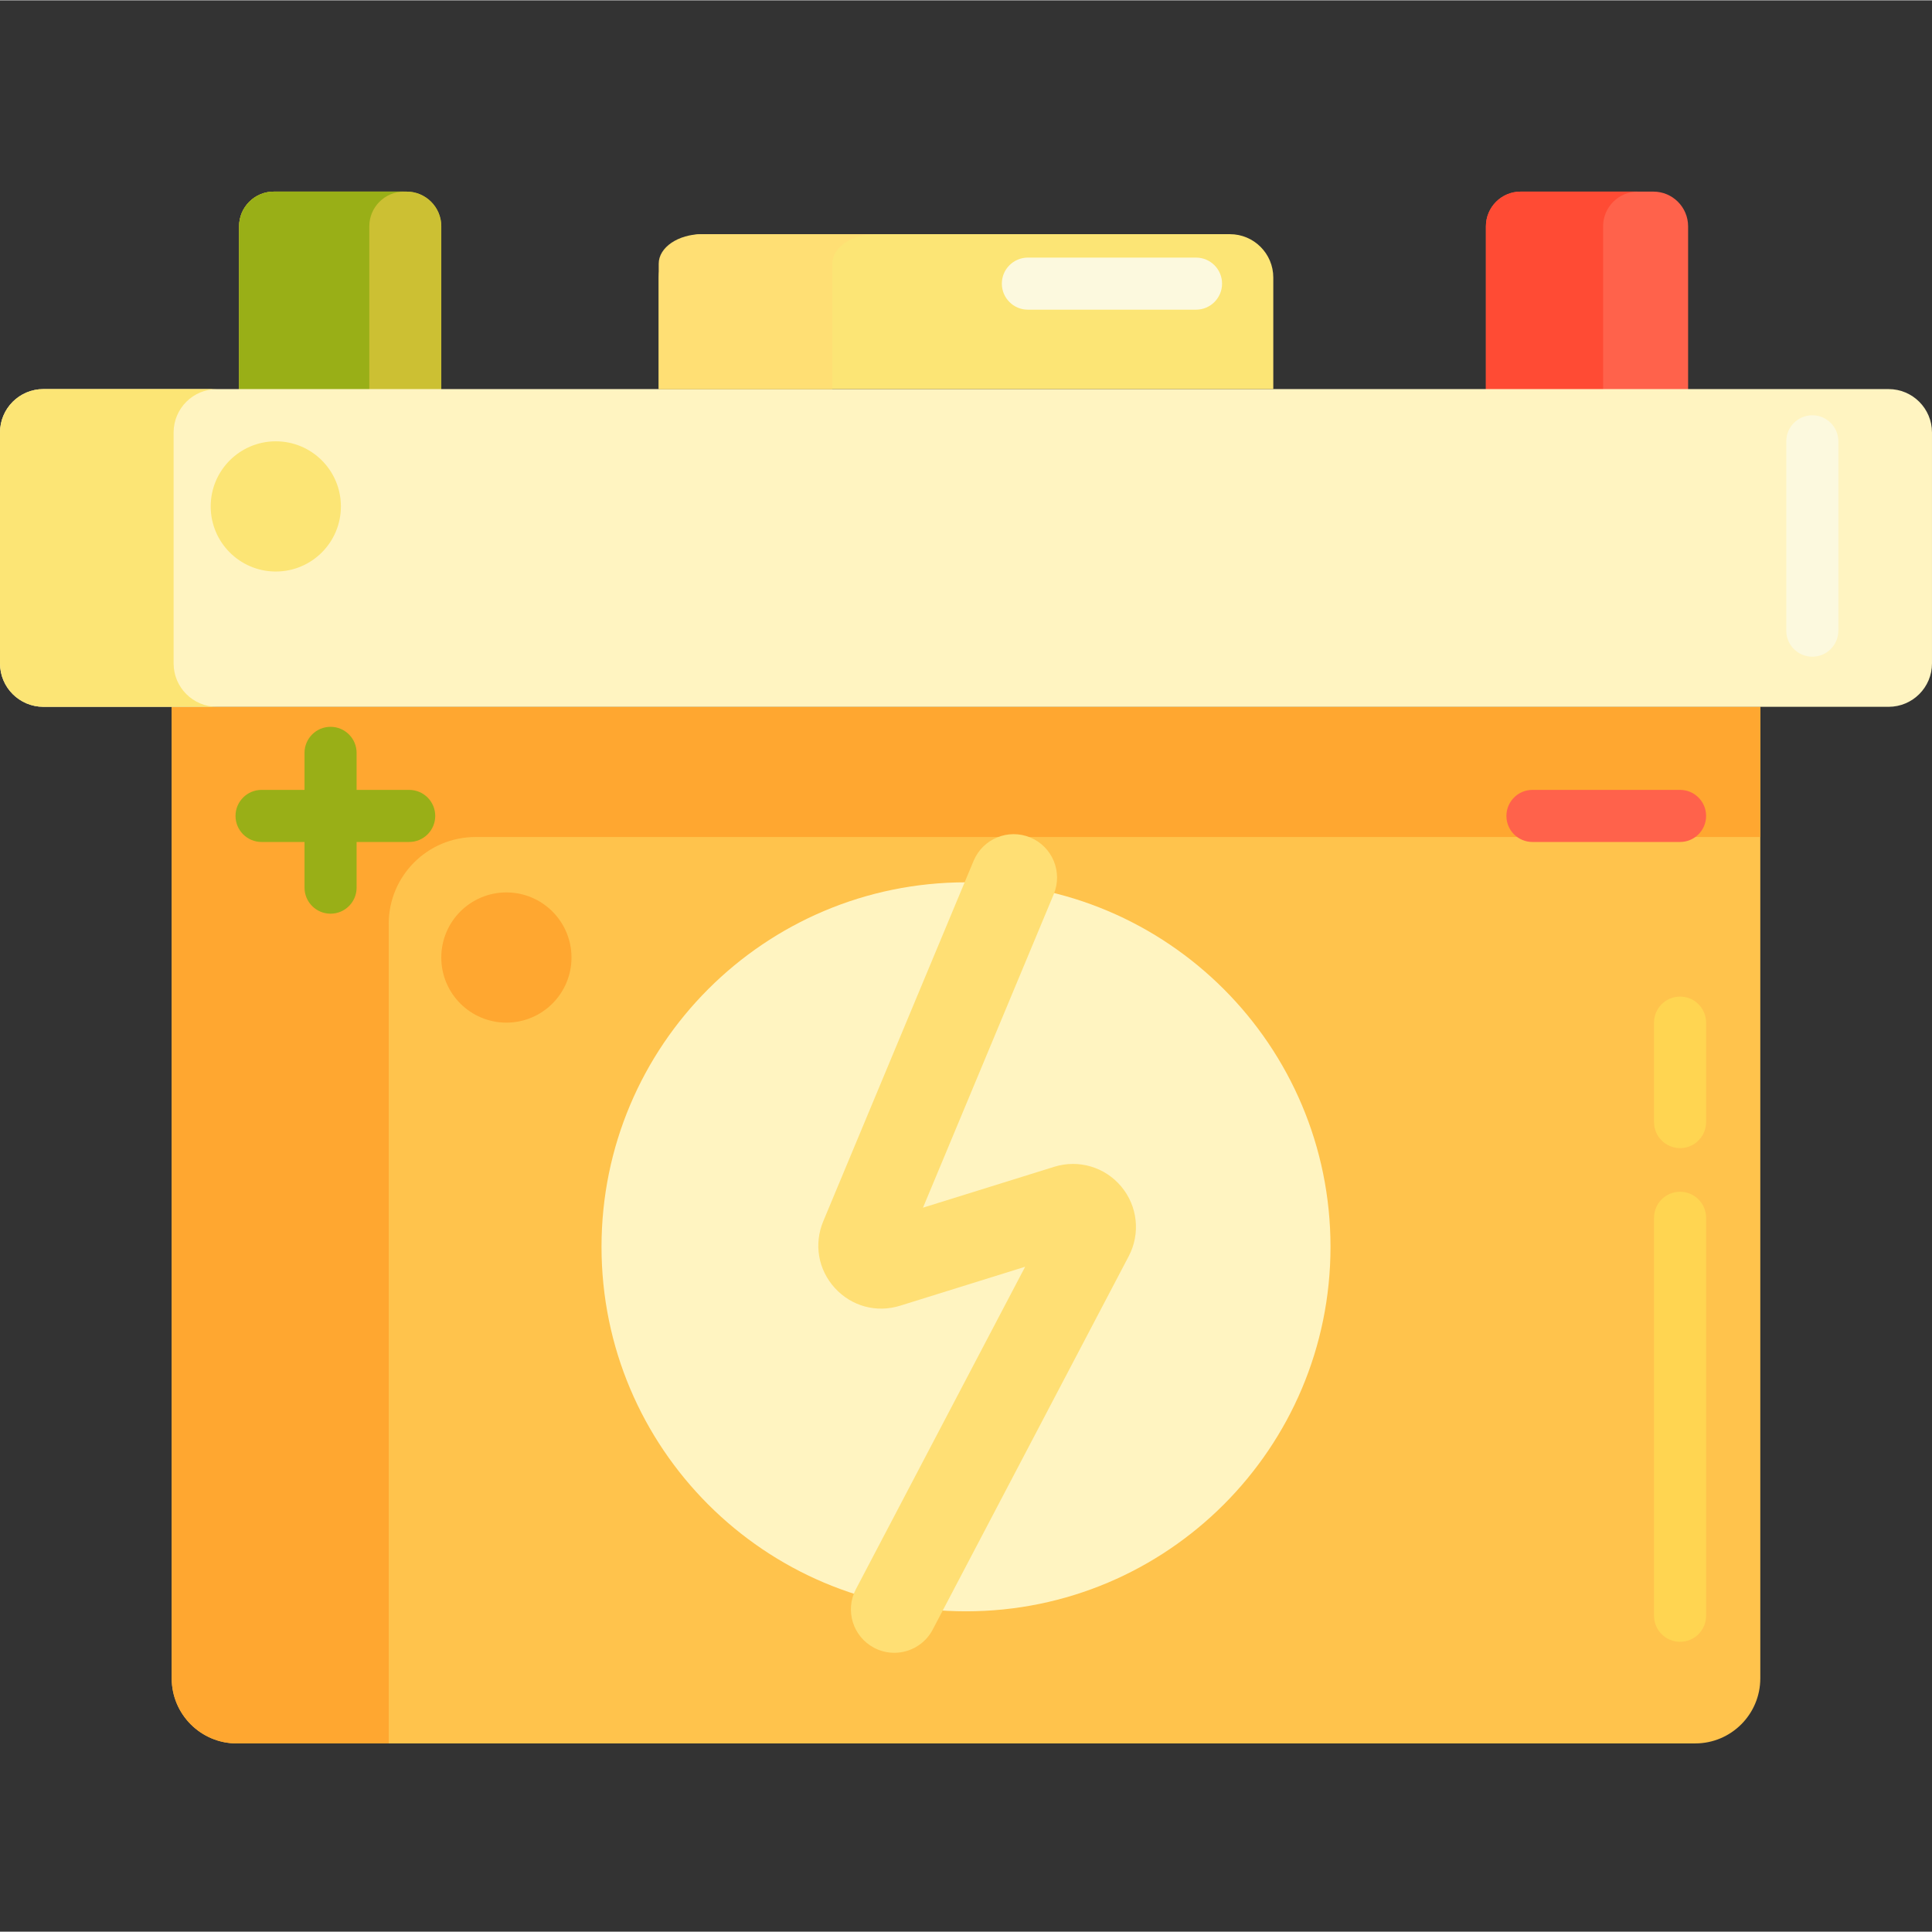 <svg height="445pt" viewBox="0 -44 445.15 445" width="445pt" xmlns="http://www.w3.org/2000/svg"><rect x="0" y="-44" width="445.15" height="445" fill="#333333" stroke="none"/><path d="m101.676 52.574h-46.586v-44.5c0-4.418 3.582-8 8-8h30.586c4.418 0 8 3.582 8 8zm0 0" fill="#ccc033"/><path d="m388.953 52.574h-46.586v-44.5c0-4.418 3.582-8 8-8h30.586c4.418 0 8 3.582 8 8zm0 0" fill="#ff624b"/><path d="m377.367.074h-27c-4.418 0-8 3.582-8 8v44.5h27v-44.5c0-4.418 3.582-8 8-8zm0 0" fill="#ff4b34"/><path d="m101.676 52.574h-46.586v-44.5c0-4.418 3.582-8 8-8h30.586c4.418 0 8 3.582 8 8zm0 0" fill="#ccc033"/><path d="m93.09.074h-30c-4.418 0-8 3.582-8 8v44.5h30v-44.5c0-4.418 3.582-8 8-8zm0 0" fill="#99af17"/><path d="m390.59 357.625h-336.027c-8.285 0-15-6.715-15-15v-223.844h366.027v223.844c0 8.285-6.715 15-15 15zm0 0" fill="#ffc34c"/><path d="m109.562 148.781h296.027v-30h-366.027v223.844c0 8.285 6.715 15 15 15h35v-188.844c0-11.047 8.953-20 20-20zm0 0" fill="#ffa730"/><path d="m435.148 118.781h-425.148c-5.523 0-10-4.477-10-10v-53.207c0-5.52 4.477-10 10-10h425.148c5.523 0 10 4.48 10 10v53.207c0 5.523-4.477 10-10 10zm0 0" fill="#fff4c1"/><path d="m293.379 45.574h-141.605v-25.695c0-5.523 4.477-10 10-10h121.605c5.52 0 10 4.477 10 10zm0 0" fill="#fce575"/><path d="m306.559 243.203c0 46.383-37.602 83.984-83.984 83.984-46.383 0-83.98-37.602-83.98-83.984s37.598-83.984 83.98-83.984c46.383 0 83.984 37.602 83.984 83.984zm0 0" fill="#fff4c1"/><path d="m206.047 336.742c-1.566 0-3.156-.367-4.641-1.148-4.887-2.566-6.77-8.609-4.203-13.5l39-74.297-28.805 8.973c-5.441 1.699-11.207.133-15.047-4.082-3.84-4.215-4.863-10.102-2.668-15.367l34.641-83.047c2.129-5.098 7.984-7.504 13.078-5.379 5.098 2.125 7.508 7.98 5.383 13.078l-30.121 72.211 30.23-9.418c5.625-1.754 11.699.039 15.469 4.566 3.773 4.527 4.441 10.824 1.703 16.039l-45.156 86.02c-1.789 3.406-5.266 5.352-8.863 5.352zm0 0" fill="#ffdf74"/><path d="m94.281 149.922h-34.016c-3.312 0-6-2.684-6-6 0-3.312 2.688-6 6-6h34.016c3.312 0 6 2.688 6 6 0 3.316-2.688 6-6 6zm0 0" fill="#99af17"/><path d="m76.164 166.449c-3.312 0-6-2.688-6-6v-31.059c0-3.312 2.688-6 6-6s6 2.688 6 6v31.059c0 3.312-2.688 6-6 6zm0 0" fill="#99af17"/><path d="m387.102 149.922h-34.012c-3.316 0-6-2.684-6-6 0-3.312 2.684-6 6-6h34.012c3.312 0 6 2.688 6 6 0 3.316-2.684 6-6 6zm0 0" fill="#ff624b"/><path d="m40 108.781v-53.207c0-5.52 4.477-10 10-10h-40c-5.523 0-10 4.48-10 10v53.207c0 5.523 4.477 10 10 10h40c-5.523 0-10-4.477-10-10zm0 0" fill="#fce575"/><path d="m201.773 9.879h-40c-5.523 0-10 3.047-10 6.801v28.895h40v-28.895c0-3.754 4.477-6.801 10-6.801zm0 0" fill="#ffdf74"/><path d="m131.676 176.547c0 8.285-6.715 15-15 15-8.285 0-15-6.715-15-15s6.715-15 15-15c8.285 0 15 6.715 15 15zm0 0" fill="#ffa730"/><path d="m78.547 72.609c0 8.281-6.715 15-15 15s-15-6.719-15-15c0-8.285 6.715-15 15-15s15 6.715 15 15zm0 0" fill="#fce575"/><path d="m387.102 220.461c-3.312 0-6-2.688-6-6v-22.914c0-3.312 2.688-6 6-6s6 2.688 6 6v22.914c0 3.312-2.684 6-6 6zm0 0" fill="#ffd551"/><path d="m387.102 334.215c-3.312 0-6-2.688-6-6v-91.699c0-3.312 2.688-6 6-6s6 2.688 6 6v91.699c0 3.312-2.684 6-6 6zm0 0" fill="#ffd551"/><g fill="#fcf9de"><path d="m417.574 107.234c-3.312 0-6-2.688-6-6v-43.625c0-3.312 2.688-6 6-6s6 2.688 6 6v43.625c0 3.312-2.688 6-6 6zm0 0"/><path d="m275.574 27.277h-38.742c-3.312 0-6-2.688-6-6 0-3.316 2.688-6 6-6h38.742c3.312 0 6 2.684 6 6 0 3.312-2.688 6-6 6zm0 0"/></g></svg>